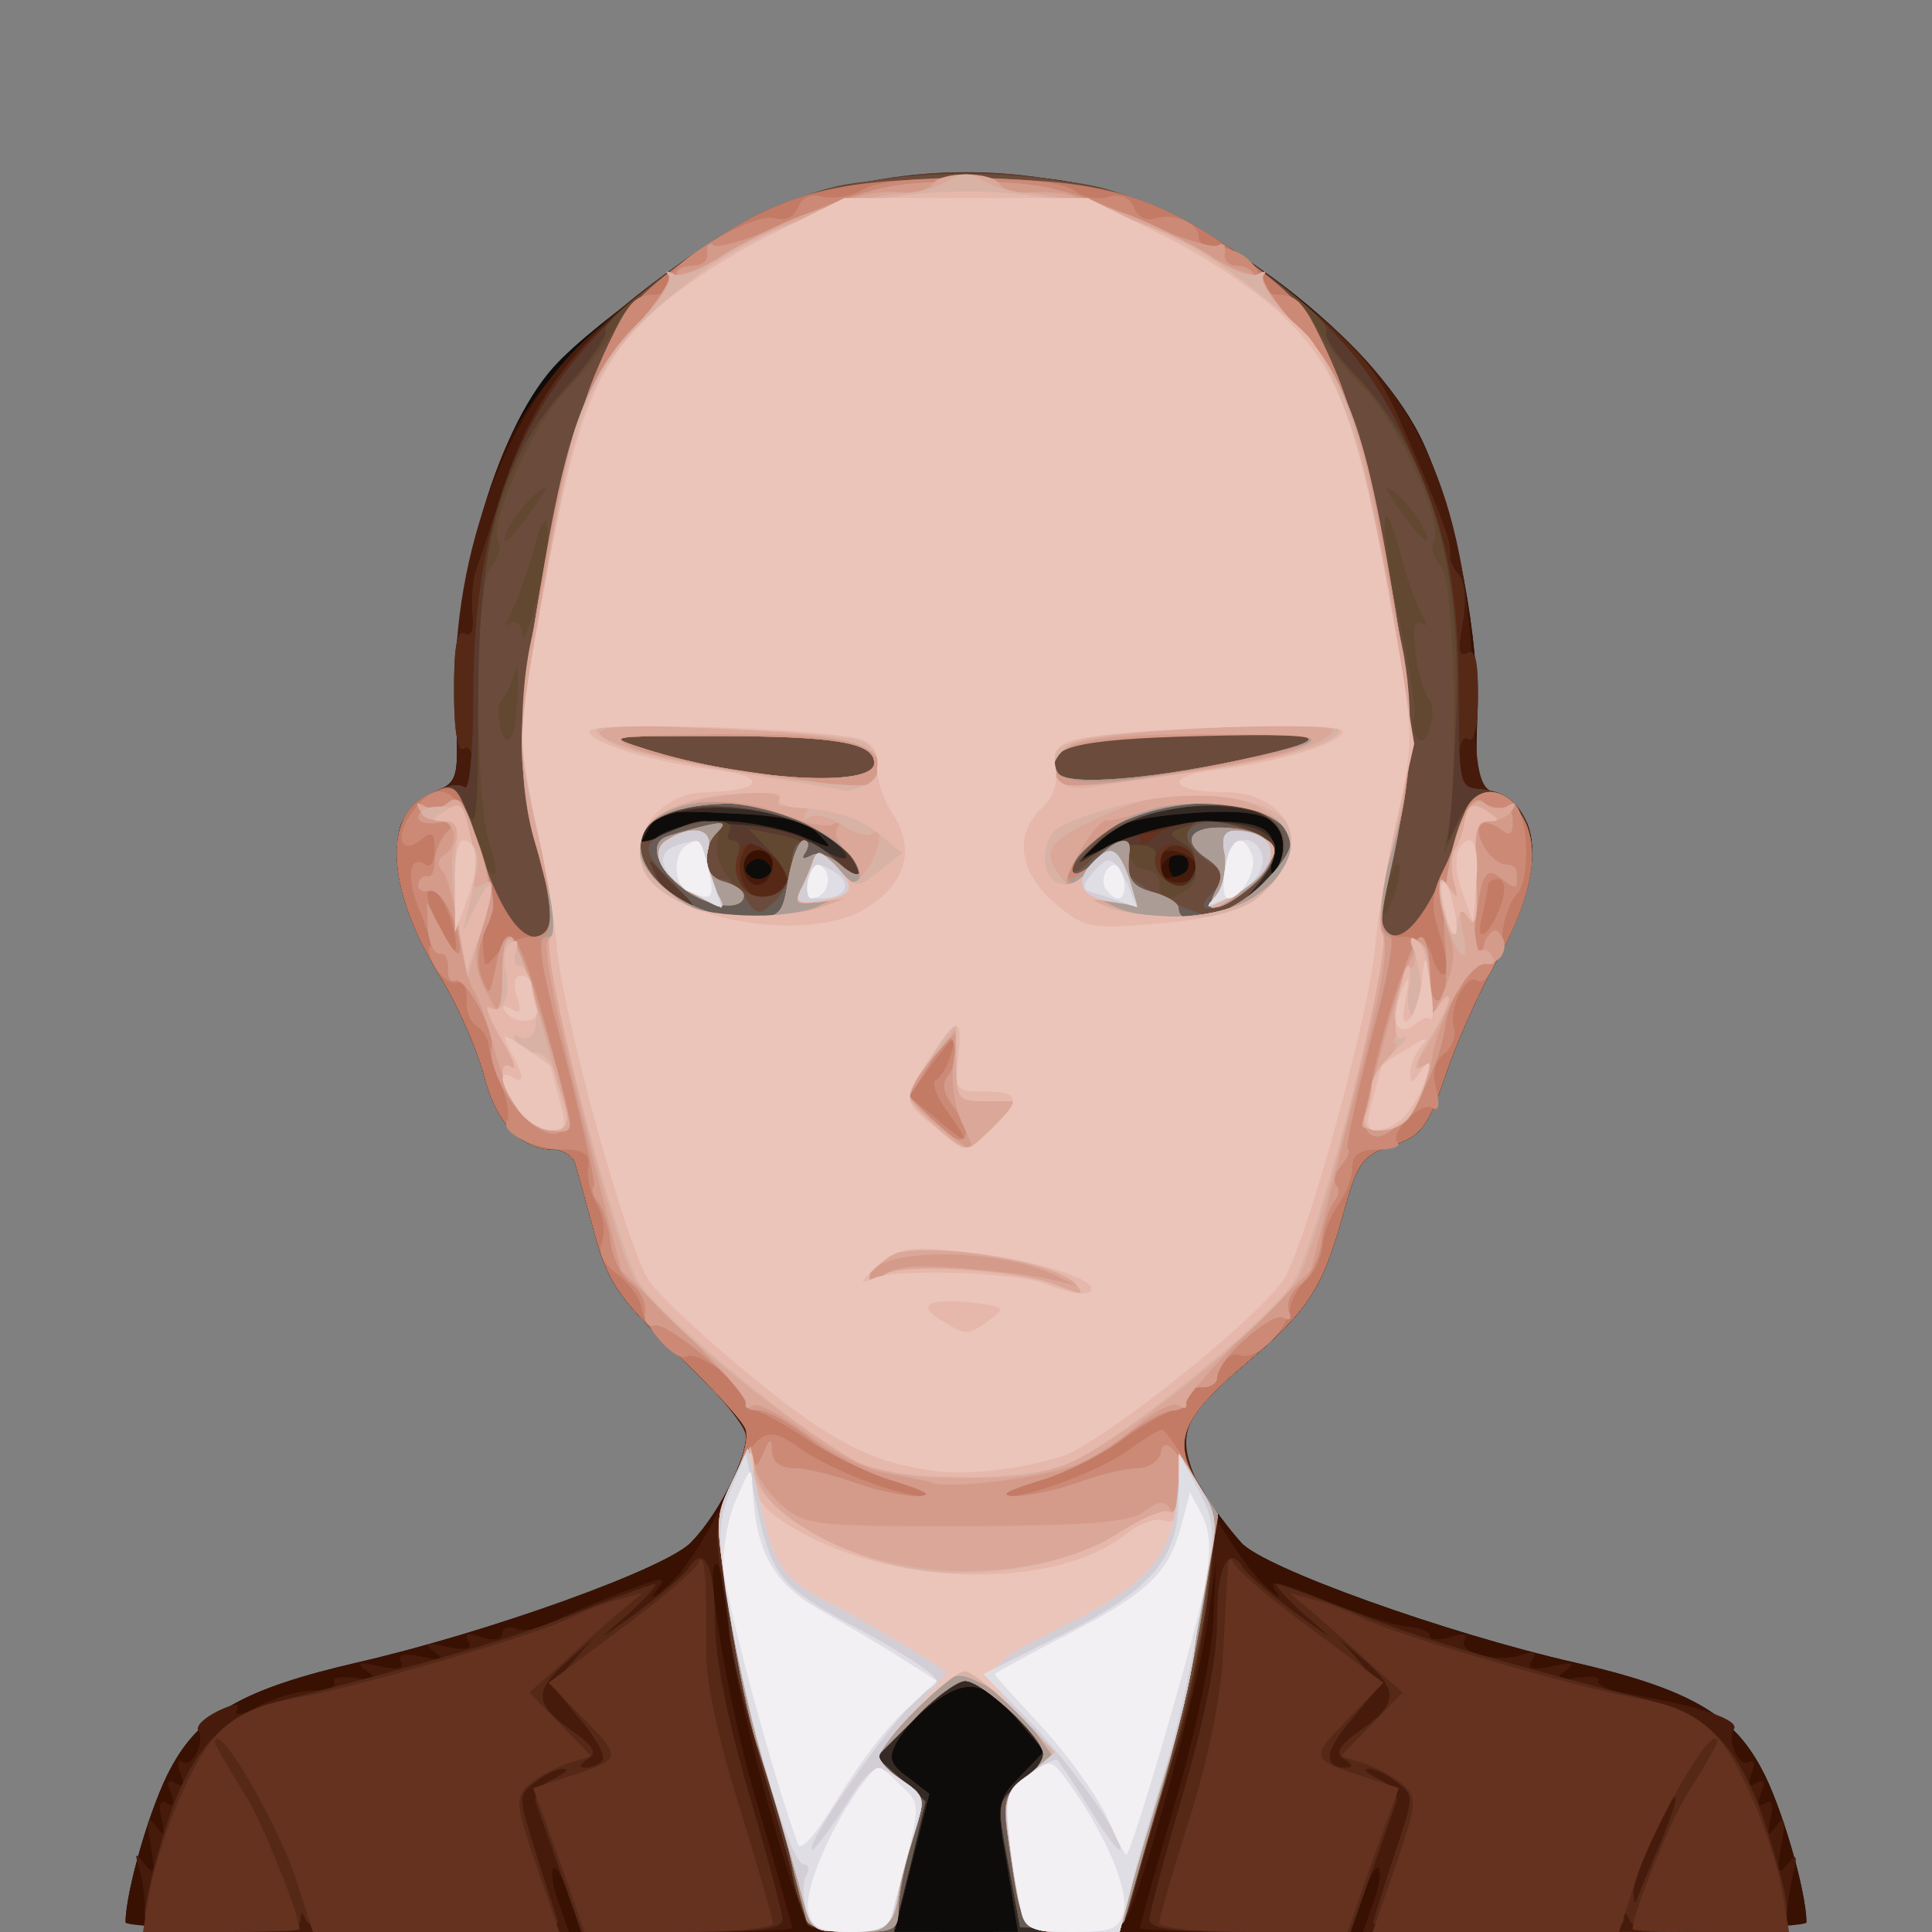 <!DOCTYPE svg PUBLIC "-//W3C//DTD SVG 20010904//EN" "http://www.w3.org/TR/2001/REC-SVG-20010904/DTD/svg10.dtd">
<svg version="1.0" xmlns="http://www.w3.org/2000/svg" width="200px" height="200px" viewBox="0 0 2000 2000" preserveAspectRatio="xMidYMid meet">
<rect x="0" y="0" width="2000" height="2000" fill="#808080" stroke="none"/>
<g id="layer101" fill="#0d0c0b" stroke="none">
 <path d="M130 1990 c0 -32 26 -122 47 -160 30 -56 76 -82 193 -109 135 -31 322 -98 346 -125 31 -32 62 -98 56 -116 -2 -8 -35 -44 -73 -80 -59 -57 -70 -73 -84 -125 -9 -33 -18 -66 -20 -72 -3 -7 -13 -13 -22 -13 -34 0 -60 -29 -72 -77 -7 -26 -27 -73 -46 -103 -56 -92 -59 -168 -8 -189 27 -11 28 -13 25 -82 -6 -125 40 -291 101 -359 42 -47 186 -148 244 -171 87 -33 239 -38 331 -10 129 39 281 161 326 261 34 75 58 202 55 289 -2 57 0 65 19 72 51 19 51 86 -1 178 -17 30 -40 82 -51 115 -18 53 -25 62 -55 72 -31 10 -36 17 -51 72 -21 76 -36 99 -101 154 -67 57 -76 79 -47 127 12 20 32 46 43 58 23 26 213 94 345 124 117 27 163 53 193 109 21 38 47 128 47 160 0 6 -327 10 -870 10 -543 0 -870 -4 -870 -10z"/>
 </g>
<g id="layer102" fill="#391103" stroke="none">
 <path d="M130 1990 c0 -32 26 -122 47 -160 30 -56 76 -82 193 -109 135 -31 322 -98 346 -125 31 -32 62 -98 56 -116 -2 -8 -35 -44 -73 -80 -59 -57 -70 -73 -84 -125 -9 -33 -18 -66 -20 -72 -3 -7 -13 -13 -22 -13 -34 0 -60 -29 -72 -77 -7 -26 -27 -73 -46 -103 -56 -92 -59 -168 -8 -189 27 -11 28 -13 25 -82 -5 -89 21 -215 58 -289 48 -94 199 -213 317 -250 88 -27 218 -27 306 0 125 39 277 162 321 260 34 75 58 202 55 289 -2 57 0 65 19 72 51 19 51 86 -1 178 -17 30 -40 82 -51 115 -18 53 -25 62 -55 72 -31 10 -36 17 -51 72 -21 76 -36 99 -101 154 -67 57 -76 79 -47 127 12 20 32 46 43 58 23 26 213 94 345 124 117 27 163 53 193 109 21 38 47 128 47 160 0 6 -157 10 -408 10 l-408 0 -11 -67 c-12 -66 -11 -69 13 -94 l25 -26 -22 -26 c-35 -45 -55 -51 -89 -27 -17 12 -35 31 -41 42 -10 18 -8 24 11 38 l22 17 -18 71 -18 72 -398 0 c-245 0 -398 -4 -398 -10z m668 -1091 c-2 -6 -8 -10 -13 -10 -5 0 -11 4 -13 10 -2 6 4 11 13 11 9 0 15 -5 13 -11z m432 -4 c0 -8 -4 -15 -10 -15 -5 0 -10 7 -10 15 0 8 5 15 10 15 6 0 10 -7 10 -15z m100 -20 c0 -31 -30 -40 -112 -32 -44 4 -67 11 -82 27 l-21 21 45 -20 c47 -21 125 -27 149 -12 8 5 12 18 8 30 -3 12 -1 19 4 15 5 -3 9 -16 9 -29z m-582 -25 c23 0 59 7 80 15 35 15 36 15 19 -2 -13 -13 -37 -19 -91 -21 -68 -4 -75 -2 -86 18 -12 22 -12 22 11 6 13 -9 43 -16 67 -16z"/>
 </g>
<g id="layer103" fill="#471b0b" stroke="none">
 <path d="M150 1976 c0 -13 -3 -33 -6 -43 -5 -15 -4 -16 6 -3 9 12 11 8 6 -20 -5 -27 -3 -31 5 -20 9 12 10 11 6 -8 -3 -14 -1 -20 6 -15 7 4 8 0 4 -11 -5 -11 -3 -15 5 -10 8 5 9 2 5 -10 -4 -9 -3 -15 2 -12 10 7 24 -22 16 -33 -2 -5 7 -13 21 -20 17 -8 23 -8 19 0 -4 6 7 4 23 -5 17 -9 43 -16 57 -16 14 0 24 -4 21 -9 -3 -4 7 -6 22 -4 22 4 24 2 12 -7 -12 -9 -9 -10 13 -5 19 4 26 2 22 -5 -4 -7 3 -9 22 -5 22 5 25 4 13 -5 -12 -9 -9 -10 13 -5 20 4 27 2 22 -6 -5 -8 -1 -9 14 -4 12 4 21 2 21 -4 0 -6 6 -8 14 -5 8 3 23 1 34 -5 10 -5 43 -20 72 -31 49 -19 52 -19 39 -3 -7 10 -1 7 13 -6 30 -26 82 -126 80 -155 0 -10 -32 -48 -71 -85 -61 -58 -72 -73 -86 -126 -9 -33 -18 -66 -20 -72 -3 -7 -13 -13 -22 -13 -34 0 -60 -29 -72 -77 -7 -26 -27 -73 -46 -103 -56 -92 -59 -168 -7 -189 27 -11 27 -13 24 -84 -8 -153 49 -311 141 -392 137 -121 240 -165 387 -165 145 0 231 35 367 148 107 89 152 198 158 382 3 93 6 105 24 112 50 18 49 86 -2 177 -17 30 -40 82 -51 115 -18 53 -25 62 -55 72 -31 10 -36 17 -51 72 -21 76 -36 99 -101 154 -71 60 -75 75 -38 146 17 31 42 68 57 82 14 14 20 17 13 8 -10 -14 0 -12 51 9 34 14 73 26 86 27 12 1 22 5 22 9 0 5 10 5 21 2 13 -5 19 -3 15 3 -8 13 37 24 60 15 12 -4 15 -3 10 6 -6 9 0 10 21 6 22 -5 25 -4 13 5 -12 9 -10 11 12 7 15 -2 25 -1 23 3 -3 4 12 11 33 14 70 12 113 26 107 36 -8 12 6 41 16 34 5 -3 6 3 2 12 -4 12 -3 15 5 10 8 -5 10 -1 5 10 -4 11 -3 15 4 11 7 -5 9 1 6 15 -4 19 -3 20 6 8 8 -11 10 -7 5 20 -5 28 -3 32 6 20 10 -12 11 -10 6 10 -3 14 -6 33 -6 43 0 16 -17 17 -219 17 l-220 0 11 -31 c6 -16 8 -32 5 -35 -3 -3 -10 11 -17 30 l-12 36 -109 0 c-60 0 -109 -2 -109 -4 0 -2 16 -60 36 -128 20 -67 38 -152 40 -188 l3 -65 -9 64 c-8 59 -58 244 -80 299 -8 19 -17 22 -63 22 l-53 0 -11 -67 c-12 -66 -11 -69 13 -94 l25 -26 -22 -26 c-35 -45 -55 -51 -89 -27 -17 12 -35 31 -41 42 -10 18 -8 24 11 38 l22 17 -18 71 -18 72 -43 0 c-36 0 -45 -4 -53 -22 -25 -62 -71 -241 -76 -293 -3 -33 -8 -62 -11 -65 -16 -15 9 141 41 248 20 68 36 126 36 128 0 2 -49 4 -109 4 l-109 0 -12 -36 c-7 -19 -14 -33 -17 -30 -3 3 -1 19 5 35 l11 31 -220 0 -219 0 0 -24z m650 -1081 c0 -8 -7 -15 -15 -15 -8 0 -15 7 -15 15 0 8 7 15 15 15 8 0 15 -7 15 -15z m431 0 c-1 -15 -24 -12 -29 3 -3 9 2 13 12 10 10 -1 17 -7 17 -13z m99 -20 c0 -31 -30 -40 -112 -32 -44 4 -67 11 -82 27 l-21 21 45 -20 c47 -21 125 -27 149 -12 8 5 12 18 8 30 -3 12 -1 19 4 15 5 -3 9 -16 9 -29z m-582 -25 c23 0 59 7 80 15 35 15 36 15 19 -2 -13 -13 -37 -19 -91 -21 -68 -4 -75 -2 -86 18 -12 22 -12 22 11 6 13 -9 43 -16 67 -16z"/>
 </g>
<g id="layer104" fill="#352b26" stroke="none">
 <path d="M150 1981 c0 -10 9 -49 21 -87 24 -78 58 -118 115 -132 167 -43 249 -67 312 -93 41 -16 76 -29 80 -29 3 0 -9 14 -28 31 -35 30 -34 30 10 -2 25 -19 49 -39 53 -46 16 -25 27 -1 27 56 0 37 13 101 35 177 19 65 35 124 35 131 0 10 -27 13 -104 13 l-104 0 -20 -57 c-11 -32 -23 -65 -26 -74 -5 -10 1 -19 16 -27 13 -6 18 -11 12 -11 -5 -1 -19 5 -29 13 -19 14 -19 15 -1 72 10 33 21 65 23 72 4 9 -25 12 -125 12 -95 0 -132 -3 -135 -12 -4 -10 -6 -10 -6 0 -1 8 -24 12 -81 12 -72 0 -80 -2 -80 -19z m474 -159 c3 -5 -8 -24 -24 -43 l-28 -34 21 -25 22 -25 -27 24 c-36 31 -35 45 3 72 23 16 28 24 17 30 -9 6 -9 9 -1 9 6 0 14 -4 17 -8z"/>
 <path d="M836 1992 c-3 -5 -9 -26 -15 -48 -5 -21 -17 -64 -26 -94 -22 -77 -36 -131 -40 -160 -1 -14 -6 -46 -10 -71 -5 -36 -2 -55 13 -85 10 -21 17 -46 14 -54 -2 -8 -35 -44 -73 -80 -59 -57 -70 -73 -84 -125 -9 -33 -18 -66 -20 -72 -3 -7 -13 -13 -22 -13 -34 0 -60 -29 -72 -77 -7 -26 -27 -73 -46 -103 -35 -59 -51 -115 -41 -153 6 -24 50 -52 67 -42 5 4 9 -6 9 -20 0 -15 -4 -24 -10 -20 -6 4 -10 -18 -10 -60 0 -45 3 -64 11 -59 7 4 10 -4 8 -22 -1 -16 1 -36 4 -44 3 -8 15 -44 26 -79 31 -96 73 -154 161 -220 107 -80 169 -103 297 -109 159 -7 248 26 388 145 47 40 66 65 87 115 42 95 51 122 49 132 -1 4 3 14 9 21 7 8 8 28 4 51 -5 26 -4 35 5 30 8 -5 11 8 11 44 0 32 -4 49 -10 45 -6 -4 -10 6 -10 22 0 23 5 29 23 30 63 5 70 84 14 182 -17 30 -40 82 -51 115 -18 53 -25 62 -55 72 -31 10 -36 17 -51 72 -21 76 -36 99 -101 154 -67 56 -76 80 -48 124 20 32 20 39 9 121 -6 47 -19 111 -29 142 -10 31 -24 76 -31 101 -7 25 -16 56 -20 70 -6 22 -13 25 -61 28 l-55 3 -11 -68 c-12 -66 -11 -69 13 -94 l25 -26 -22 -26 c-35 -45 -55 -51 -89 -27 -17 12 -35 31 -41 42 -10 18 -8 24 11 38 l22 17 -18 71 -18 72 -43 0 c-23 0 -44 -4 -47 -8z m-36 -1098 c0 -8 -7 -14 -15 -14 -15 0 -21 21 -9 33 10 9 24 -2 24 -19z m440 5 c0 -12 -29 -24 -37 -16 -3 4 -3 13 0 21 6 16 37 11 37 -5z m90 -24 c0 -31 -30 -40 -112 -32 -44 4 -67 11 -82 27 l-21 21 45 -20 c47 -21 125 -27 149 -12 8 5 12 18 8 30 -3 12 -1 19 4 15 5 -3 9 -16 9 -29z m-582 -25 c23 0 59 7 80 15 35 15 36 15 19 -2 -13 -13 -37 -19 -91 -21 -68 -4 -75 -2 -86 18 -12 22 -12 22 11 6 13 -9 43 -16 67 -16z"/>
 <path d="M1190 1987 c0 -7 16 -66 35 -131 22 -76 35 -140 35 -177 0 -57 11 -81 27 -56 4 7 28 27 53 46 44 32 45 32 10 2 -19 -17 -31 -31 -28 -31 4 0 39 13 80 29 63 26 145 50 312 93 57 14 91 54 115 132 33 108 34 106 -58 106 -54 0 -81 -4 -84 -12 -4 -10 -6 -10 -6 0 -1 9 -34 12 -132 12 -99 0 -130 -3 -127 -12 2 -7 12 -39 23 -72 19 -57 19 -58 0 -72 -10 -8 -24 -14 -29 -13 -6 0 -1 5 12 11 15 8 21 17 16 27 -3 9 -15 42 -26 74 l-20 57 -104 0 c-77 0 -104 -3 -104 -13z m531 -84 c10 -24 16 -43 13 -43 -8 0 -44 83 -43 100 1 13 1 13 6 0 3 -8 14 -34 24 -57z m-329 -82 c-11 -6 -6 -14 17 -30 38 -27 39 -41 4 -72 l-28 -24 22 25 21 25 -28 34 c-29 33 -31 51 -7 51 8 0 8 -3 -1 -9z"/>
 </g>
<g id="layer105" fill="#562917" stroke="none">
 <path d="M150 1981 c0 -10 9 -49 21 -87 24 -78 58 -118 115 -132 167 -43 249 -67 312 -93 41 -16 76 -29 80 -29 3 0 -9 14 -28 31 -35 30 -34 30 10 -2 25 -19 49 -39 53 -46 16 -25 27 -1 27 56 0 37 13 101 35 177 19 65 35 124 35 131 0 10 -27 13 -104 13 l-104 0 -20 -57 c-11 -32 -23 -65 -26 -74 -5 -10 1 -19 16 -27 13 -6 18 -11 12 -11 -5 -1 -19 5 -29 13 -19 14 -19 15 -1 72 10 33 21 65 23 72 4 9 -25 12 -125 12 -95 0 -132 -3 -135 -12 -4 -10 -6 -10 -6 0 -1 8 -24 12 -81 12 -72 0 -80 -2 -80 -19z m474 -159 c3 -5 -8 -24 -24 -43 l-28 -34 21 -25 22 -25 -27 24 c-36 31 -35 45 3 72 23 16 28 24 17 30 -9 6 -9 9 -1 9 6 0 14 -4 17 -8z"/>
 <path d="M836 1992 c-3 -5 -9 -26 -15 -48 -5 -21 -17 -64 -26 -94 -22 -77 -36 -131 -40 -160 -1 -14 -6 -46 -10 -71 -5 -36 -2 -55 13 -85 10 -21 17 -46 14 -54 -2 -8 -35 -44 -73 -80 -59 -57 -70 -73 -84 -125 -9 -33 -18 -66 -20 -72 -3 -7 -13 -13 -22 -13 -34 0 -60 -29 -72 -77 -7 -26 -27 -73 -46 -103 -35 -59 -51 -115 -41 -153 6 -24 50 -52 67 -42 5 4 9 -6 9 -20 0 -15 -4 -24 -10 -20 -6 4 -10 -18 -10 -60 0 -45 3 -64 11 -59 7 4 10 -4 8 -22 -1 -16 1 -36 4 -44 3 -8 15 -44 26 -79 31 -96 73 -154 161 -220 107 -80 169 -103 297 -109 159 -7 248 26 388 145 47 40 66 65 87 115 42 95 51 122 49 132 -1 4 3 14 9 21 7 8 8 28 4 51 -5 26 -4 35 5 30 8 -5 11 8 11 44 0 32 -4 49 -10 45 -6 -4 -10 6 -10 22 0 23 5 29 23 30 63 5 70 84 14 182 -17 30 -40 82 -51 115 -18 53 -25 62 -55 72 -31 10 -36 17 -51 72 -21 76 -36 99 -101 154 -67 56 -76 80 -48 124 20 32 20 39 9 121 -6 47 -19 111 -29 142 -10 31 -24 76 -31 101 -29 104 -21 95 -80 95 l-54 0 -12 -65 c-12 -64 -12 -65 12 -83 13 -10 24 -24 24 -31 0 -17 -63 -76 -81 -76 -8 0 -32 18 -53 39 l-39 40 26 23 25 23 -16 67 -17 68 -42 0 c-23 0 -44 -4 -47 -8z m492 -1121 c-2 -20 -10 -27 -38 -33 -58 -11 -120 2 -154 34 l-31 29 35 -20 c44 -25 100 -35 145 -27 40 8 45 27 18 60 l-18 21 23 -19 c15 -13 22 -29 20 -45z m-528 23 c0 -8 -7 -14 -15 -14 -15 0 -21 21 -9 33 10 9 24 -2 24 -19z m440 5 c0 -12 -29 -24 -37 -16 -3 4 -3 13 0 21 6 16 37 11 37 -5z m-378 -29 c-44 -36 -153 -46 -189 -17 -24 18 -13 25 17 10 36 -17 122 -11 155 12 30 21 44 17 17 -5z"/>
 <path d="M1190 1987 c0 -7 16 -66 35 -131 22 -76 35 -140 35 -177 0 -57 11 -81 27 -56 4 7 28 27 53 46 44 32 45 32 10 2 -19 -17 -31 -31 -28 -31 4 0 39 13 80 29 63 26 145 50 312 93 57 14 91 54 115 132 33 108 34 106 -58 106 -54 0 -81 -4 -84 -12 -4 -10 -6 -10 -6 0 -1 9 -34 12 -132 12 -99 0 -130 -3 -127 -12 2 -7 12 -39 23 -72 19 -57 19 -58 0 -72 -10 -8 -24 -14 -29 -13 -6 0 -1 5 12 11 15 8 21 17 16 27 -3 9 -15 42 -26 74 l-20 57 -104 0 c-77 0 -104 -3 -104 -13z m531 -84 c10 -24 16 -43 13 -43 -8 0 -44 83 -43 100 1 13 1 13 6 0 3 -8 14 -34 24 -57z m-329 -82 c-11 -6 -6 -14 17 -30 38 -27 39 -41 4 -72 l-28 -24 22 25 21 25 -28 34 c-29 33 -31 51 -7 51 8 0 8 -3 -1 -9z"/>
 </g>
<g id="layer106" fill="#653220" stroke="none">
 <path d="M155 1958 c4 -24 19 -71 35 -105 30 -66 54 -85 125 -97 56 -10 245 -65 275 -81 14 -7 36 -16 50 -19 l25 -7 -25 21 c-14 12 -40 35 -58 52 l-34 30 32 33 32 33 -23 7 c-13 4 -31 14 -41 22 -15 14 -15 19 7 84 l24 69 -128 0 -127 0 -17 -53 c-16 -50 -70 -147 -82 -147 -6 0 -5 3 30 60 17 28 55 122 55 137 0 2 -36 3 -81 3 l-81 0 7 -42z"/>
 <path d="M579 1925 l-27 -74 37 -12 c55 -18 55 -19 16 -59 l-37 -38 75 -56 c41 -30 77 -61 80 -68 6 -15 9 18 8 87 -1 32 11 91 34 164 19 62 35 117 35 122 0 5 -44 9 -97 9 l-98 0 -26 -75z"/>
 <path d="M836 1992 c-3 -5 -9 -26 -15 -48 -5 -21 -17 -64 -26 -94 -28 -97 -35 -124 -40 -170 -3 -25 -7 -59 -10 -77 -4 -21 1 -46 13 -70 11 -21 17 -45 14 -53 -2 -8 -35 -44 -73 -80 -59 -57 -70 -73 -84 -125 -9 -33 -18 -66 -20 -72 -3 -7 -13 -13 -22 -13 -34 0 -60 -29 -72 -77 -7 -26 -27 -73 -46 -103 -35 -59 -51 -115 -41 -153 6 -24 50 -52 67 -42 5 4 9 -36 9 -95 0 -215 68 -350 232 -460 163 -109 393 -109 556 0 88 59 139 114 176 194 43 90 56 153 56 269 0 89 1 93 23 94 63 5 70 84 14 182 -17 30 -40 82 -51 115 -18 53 -25 62 -55 72 -31 10 -36 17 -51 72 -21 76 -36 99 -101 154 -66 55 -76 80 -49 123 18 29 19 39 10 116 -6 46 -24 127 -39 179 -16 52 -33 111 -38 130 -9 35 -9 35 -63 35 l-54 0 -12 -65 c-12 -64 -12 -65 12 -83 13 -10 24 -24 24 -31 0 -17 -63 -76 -81 -76 -8 0 -32 18 -53 39 l-39 40 26 23 25 23 -16 67 -17 68 -42 0 c-23 0 -44 -4 -47 -8z m-20 -1073 c3 -6 -3 -21 -15 -33 -17 -17 -23 -18 -30 -7 -13 20 -1 51 20 51 10 0 21 -5 25 -11z m512 -48 c-2 -20 -10 -27 -38 -33 -58 -12 -120 2 -154 34 -28 26 -28 28 -5 13 15 -8 37 -18 50 -21 13 -3 34 -8 46 -11 13 -3 39 -2 58 1 40 8 45 27 18 60 l-18 21 23 -19 c15 -13 22 -29 20 -45z m-91 33 c7 -18 -17 -38 -31 -24 -11 11 -1 40 14 40 6 0 13 -7 17 -16z m-375 -34 c-44 -36 -153 -46 -189 -17 -24 18 -13 25 17 10 36 -17 122 -11 155 12 30 21 44 17 17 -5z"/>
 <path d="M1200 1991 c0 -5 14 -53 31 -107 19 -60 33 -127 35 -169 2 -38 4 -79 5 -90 0 -11 3 -14 6 -7 3 7 39 38 80 68 l75 56 -37 38 c-39 40 -39 41 16 59 l37 12 -27 74 -26 75 -97 0 c-54 0 -98 -4 -98 -9z"/>
 <path d="M1445 1931 c22 -65 22 -70 7 -84 -10 -8 -28 -18 -41 -22 l-23 -7 32 -33 32 -33 -34 -30 c-18 -17 -44 -40 -58 -52 l-25 -21 25 7 c14 3 36 12 50 19 30 16 219 71 275 81 71 12 95 31 125 97 16 34 31 81 35 105 l7 42 -81 0 c-45 0 -81 -1 -81 -3 0 -15 38 -109 55 -137 35 -57 36 -60 30 -60 -12 0 -66 97 -82 147 l-17 53 -127 0 -128 0 24 -69z"/>
 </g>
<g id="layer107" fill="#583b2e" stroke="none">
 <path d="M836 1992 c-3 -5 -9 -26 -15 -48 -5 -21 -17 -64 -26 -94 -28 -97 -35 -124 -40 -170 -3 -25 -7 -59 -10 -77 -4 -21 1 -46 13 -70 11 -21 17 -45 14 -53 -2 -8 -35 -44 -73 -80 -59 -57 -70 -73 -84 -125 -9 -33 -18 -66 -20 -72 -3 -7 -13 -13 -22 -13 -34 0 -60 -29 -72 -77 -7 -26 -27 -73 -46 -103 -35 -59 -51 -115 -41 -153 6 -24 50 -52 67 -42 5 4 9 -36 9 -95 0 -215 68 -350 232 -460 163 -109 393 -109 556 0 88 59 139 114 176 194 43 90 56 153 56 269 0 89 1 93 23 94 63 5 70 84 14 182 -17 30 -40 82 -51 115 -18 53 -25 62 -55 72 -31 10 -36 17 -51 72 -21 76 -36 99 -101 154 -66 55 -76 80 -49 123 18 29 19 39 10 116 -6 46 -24 127 -39 179 -16 52 -33 111 -38 130 -9 35 -9 35 -63 35 l-54 0 -12 -65 c-12 -64 -12 -65 12 -83 13 -10 24 -24 24 -31 0 -17 -63 -76 -81 -76 -8 0 -32 18 -53 39 l-39 40 26 23 25 23 -16 67 -17 68 -42 0 c-23 0 -44 -4 -47 -8z m-20 -1073 c3 -6 -3 -20 -14 -31 -11 -11 -25 -17 -31 -14 -12 8 -15 39 -4 49 10 11 41 8 49 -4z m512 -48 c-2 -20 -10 -27 -38 -33 -58 -11 -120 2 -154 34 l-31 29 38 -22 c23 -13 37 -17 37 -9 0 7 6 5 16 -4 26 -27 124 -17 124 12 0 8 -8 25 -17 36 l-18 21 23 -19 c15 -13 22 -29 20 -45z m-90 27 c4 -20 -29 -33 -39 -16 -9 15 9 40 25 35 6 -2 12 -11 14 -19z m-376 -28 c-44 -36 -153 -46 -189 -17 -24 18 -13 25 17 10 36 -17 122 -11 155 12 30 21 44 17 17 -5z"/>
 </g>
<g id="layer108" fill="#634831" stroke="none">
 <path d="M830 1974 c-6 -14 -10 -32 -10 -40 0 -9 -11 -49 -25 -90 -14 -41 -32 -120 -40 -175 -14 -94 -14 -102 4 -137 10 -20 16 -44 13 -52 -2 -8 -35 -44 -73 -80 -59 -57 -70 -73 -84 -125 -9 -33 -18 -66 -20 -72 -3 -7 -13 -13 -22 -13 -34 0 -60 -29 -72 -77 -7 -26 -27 -73 -46 -103 -55 -91 -59 -166 -10 -188 24 -11 27 -10 38 17 10 24 12 7 12 -108 0 -172 23 -254 92 -331 25 -27 42 -53 40 -57 -8 -13 119 -104 185 -132 57 -23 75 -26 188 -26 113 0 131 3 188 26 68 29 193 119 185 132 -3 5 10 25 30 45 77 81 112 200 104 362 -2 58 -6 112 -9 120 -2 8 2 0 10 -17 18 -40 45 -43 67 -9 21 32 12 85 -28 155 -17 30 -40 82 -51 115 -18 53 -25 62 -55 72 -31 10 -36 17 -51 72 -21 76 -36 99 -101 154 -66 55 -76 80 -49 123 18 29 19 39 10 116 -6 46 -24 127 -39 179 -16 52 -33 111 -38 130 -9 35 -9 35 -63 35 l-54 0 -12 -65 c-12 -64 -12 -65 12 -83 13 -10 24 -24 24 -31 0 -17 -63 -76 -81 -76 -8 0 -32 18 -53 39 l-39 40 26 23 25 23 -16 67 -17 68 -43 0 c-36 0 -44 -4 -52 -26z m-120 -1046 c-8 -7 -20 -20 -28 -28 -11 -13 -12 -12 -3 7 9 18 23 29 41 32 2 1 -2 -5 -10 -11z m105 -9 c4 -6 -4 -22 -16 -36 l-24 -25 35 7 c19 4 46 17 59 29 16 14 22 16 19 6 -17 -55 -164 -88 -215 -47 -24 18 -13 26 15 11 31 -16 76 -19 67 -4 -3 6 -2 10 4 10 6 0 8 7 5 15 -14 34 33 65 51 34z m513 -48 c-6 -52 -137 -51 -192 2 -17 16 -23 24 -13 17 25 -18 79 -21 73 -4 -6 16 19 38 34 29 15 -10 12 -33 -7 -43 -14 -9 -14 -10 6 -17 29 -9 81 3 88 21 3 8 -3 25 -13 37 l-19 22 23 -19 c15 -13 22 -29 20 -45z"/>
 </g>
<g id="layer109" fill="#6b4c3c" stroke="none">
 <path d="M830 1974 c-6 -14 -10 -32 -10 -40 0 -9 -11 -49 -25 -90 -14 -41 -32 -120 -40 -175 -14 -94 -14 -102 4 -137 10 -20 16 -44 13 -52 -2 -8 -35 -44 -73 -80 -59 -57 -70 -73 -84 -125 -9 -33 -18 -66 -20 -72 -3 -7 -13 -13 -22 -13 -34 0 -60 -29 -72 -77 -7 -26 -27 -73 -46 -103 -55 -91 -59 -166 -10 -188 24 -11 27 -10 41 23 7 19 14 39 14 44 0 5 4 12 10 16 5 3 4 -9 -2 -27 -17 -48 -17 -270 0 -291 8 -9 11 -20 8 -26 -11 -18 35 -121 72 -159 20 -20 43 -50 51 -67 22 -41 129 -110 207 -135 89 -27 219 -27 308 0 78 25 185 94 207 135 8 17 31 47 51 67 37 38 83 141 72 159 -3 6 0 17 8 26 14 17 18 219 6 278 -6 26 -5 24 9 -7 18 -45 45 -50 68 -14 21 32 12 85 -28 155 -17 30 -40 82 -51 115 -18 53 -25 62 -55 72 -31 10 -36 17 -51 72 -21 76 -36 99 -101 154 -66 55 -76 80 -49 123 18 29 19 39 9 116 -5 46 -25 134 -44 194 -19 61 -35 119 -37 130 -3 17 -11 20 -58 20 l-54 0 -12 -65 c-12 -64 -12 -65 12 -83 13 -10 24 -24 24 -31 0 -17 -63 -76 -81 -76 -8 0 -32 18 -53 39 l-39 40 26 23 25 23 -16 67 -17 68 -43 0 c-36 0 -44 -4 -52 -26z m619 -1074 c0 -9 -4 -8 -9 5 -5 11 -9 27 -9 35 0 9 4 8 9 -5 5 -11 9 -27 9 -35z m-739 28 c-8 -7 -20 -20 -28 -28 -11 -13 -12 -12 -3 7 9 18 23 29 41 32 2 1 -2 -5 -10 -11z m108 -30 c4 -34 18 -35 50 -5 16 14 23 17 20 7 -17 -55 -164 -88 -215 -47 -24 18 -13 26 15 11 40 -21 61 -18 55 6 -7 27 24 62 51 58 15 -2 22 -12 24 -30z m411 23 c9 -6 11 -18 6 -40 -6 -27 -4 -31 14 -31 30 0 71 18 71 31 0 7 -8 22 -17 33 l-18 21 23 -19 c33 -28 26 -67 -13 -78 -52 -14 -125 2 -159 34 -24 23 -25 26 -6 14 31 -20 40 -20 40 -1 0 8 7 15 15 15 8 0 15 7 15 15 0 17 9 19 29 6z m-693 -204 c1 -23 0 -33 -3 -22 -3 11 -8 24 -13 28 -9 10 -1 51 8 42 4 -3 7 -25 8 -48z m944 8 c-14 -19 -22 -88 -10 -80 8 5 9 2 1 -11 -6 -11 -16 -39 -22 -64 -21 -78 -21 -18 0 75 11 49 17 93 15 97 -3 4 -2 13 2 20 5 8 10 6 14 -8 4 -10 4 -23 0 -29z m-913 -180 c-2 -13 -8 -3 -15 25 -7 25 -17 53 -23 64 -7 13 -7 16 0 11 6 -3 11 2 12 12 1 10 7 -7 15 -37 8 -30 13 -64 11 -75z m-16 -17 c17 -24 18 -29 6 -19 -18 14 -42 51 -33 51 3 0 15 -15 27 -32z m920 14 c-5 -10 -18 -25 -28 -33 -12 -10 -11 -5 6 19 24 35 38 43 22 14z"/>
 </g>
<g id="layer110" fill="#685c56" stroke="none">
 <path d="M835 1988 c-2 -7 -11 -40 -19 -74 -9 -33 -23 -80 -31 -104 -9 -25 -22 -88 -30 -142 -14 -93 -14 -101 4 -136 10 -20 16 -44 13 -52 -2 -8 -35 -44 -73 -80 -59 -57 -70 -73 -84 -125 -9 -33 -18 -66 -20 -72 -3 -7 -13 -13 -22 -13 -34 0 -60 -29 -72 -77 -7 -26 -27 -73 -46 -103 -55 -90 -59 -166 -11 -188 29 -13 29 -12 51 54 21 62 41 94 60 94 19 0 19 -31 0 -94 -8 -27 -15 -75 -15 -106 0 -85 44 -307 77 -385 24 -57 37 -74 86 -111 97 -72 152 -89 297 -89 145 0 200 17 297 89 49 37 62 54 86 111 32 76 77 299 77 379 0 28 -7 76 -15 106 -20 75 -20 102 2 98 19 -4 46 -50 63 -110 13 -45 41 -51 65 -14 21 32 12 85 -28 155 -17 30 -40 82 -51 115 -18 53 -25 62 -55 72 -31 10 -36 17 -51 72 -21 76 -36 99 -101 154 -66 56 -76 80 -49 123 20 33 20 36 5 130 -8 54 -29 145 -47 204 -17 58 -32 112 -34 119 -3 9 -19 12 -56 10 l-52 -3 -12 -65 c-12 -64 -12 -65 12 -83 13 -10 24 -24 24 -31 0 -17 -63 -76 -81 -76 -8 0 -32 18 -53 39 l-39 40 26 23 25 23 -16 67 -17 68 -43 0 c-25 0 -44 -5 -47 -12z m-15 -1095 c0 -29 17 -29 48 0 15 13 23 16 20 8 -18 -58 -181 -91 -219 -45 -16 19 2 58 33 75 21 11 20 9 -4 -16 -35 -34 -35 -43 -2 -55 37 -14 61 -13 46 2 -17 17 -15 48 3 48 8 0 20 9 27 20 11 18 14 18 30 3 10 -9 18 -27 18 -40z m480 31 c41 -35 39 -74 -5 -86 -47 -12 -123 2 -156 29 -16 14 -29 29 -29 34 0 5 9 0 20 -11 23 -23 45 -27 37 -7 -7 19 2 29 43 49 47 23 54 22 90 -8z m-395 -134 c0 -21 -38 -28 -165 -28 -114 0 -114 0 -70 14 103 32 235 40 235 14z m400 -8 c86 -20 63 -25 -87 -20 -106 3 -138 13 -123 38 9 15 106 6 210 -18z"/>
 <path d="M1256 923 c16 -16 15 -18 -5 -31 -46 -31 -14 -54 43 -32 33 12 33 33 0 59 -34 27 -64 29 -38 4z"/>
 </g>
<g id="layer111" fill="#c37b66" stroke="none">
 <path d="M835 1988 c-2 -7 -11 -40 -19 -74 -9 -33 -23 -80 -31 -104 -9 -25 -22 -88 -30 -142 -14 -93 -14 -101 4 -136 10 -20 16 -44 13 -52 -2 -8 -35 -44 -73 -80 -59 -57 -70 -73 -84 -125 -9 -33 -18 -66 -20 -72 -3 -7 -13 -13 -22 -13 -34 0 -60 -29 -72 -77 -7 -26 -27 -73 -46 -103 -55 -90 -59 -166 -11 -188 29 -13 29 -12 51 54 21 62 41 94 60 94 19 0 19 -31 0 -94 -8 -27 -15 -75 -15 -106 0 -85 44 -307 77 -385 24 -57 37 -74 86 -111 97 -72 152 -89 297 -89 145 0 200 17 297 89 49 37 62 54 86 111 32 76 77 299 77 379 0 28 -7 76 -15 106 -20 75 -20 102 2 98 19 -4 46 -50 63 -110 13 -45 41 -51 65 -14 21 32 12 85 -28 155 -17 30 -40 82 -51 115 -18 53 -25 62 -55 72 -31 10 -36 17 -51 72 -21 76 -36 99 -101 154 -66 56 -76 80 -49 123 20 33 20 36 5 130 -8 54 -29 145 -47 204 -17 58 -32 112 -34 119 -2 7 -22 12 -53 12 -54 0 -53 2 -67 -93 -6 -42 -4 -50 15 -63 11 -8 21 -21 21 -28 0 -17 -63 -76 -81 -76 -8 0 -33 18 -54 41 l-40 40 26 20 c27 19 27 20 13 66 -8 25 -14 57 -14 70 0 21 -4 23 -45 23 -28 0 -47 -5 -50 -12z m-19 -1078 c4 -22 11 -40 16 -40 5 0 6 5 2 12 -5 7 -3 8 5 4 7 -5 21 0 32 10 10 9 19 12 19 6 0 -16 -46 -49 -87 -63 -42 -14 -110 -6 -130 14 -35 35 29 97 99 97 36 0 38 -2 44 -40z m491 5 c38 -38 39 -54 2 -72 -49 -26 -141 -10 -182 31 -26 26 -20 43 6 18 26 -25 39 -28 36 -9 -3 27 2 35 26 41 14 4 25 11 25 16 0 24 54 8 87 -25z m-402 -125 c0 -21 -38 -28 -165 -28 -114 0 -114 0 -70 14 103 32 235 40 235 14z m400 -8 c86 -20 63 -25 -87 -20 -106 3 -138 13 -123 38 9 15 106 6 210 -18z"/>
 <path d="M706 919 c-25 -20 -34 -44 -18 -52 4 -2 21 -7 37 -11 24 -6 28 -5 18 5 -19 19 -16 46 7 52 11 3 20 9 20 14 0 17 -39 12 -64 -8z"/>
 <path d="M1259 921 c8 -15 6 -22 -12 -34 -28 -20 -10 -35 34 -29 42 6 48 30 15 59 -33 28 -51 30 -37 4z"/>
 </g>
<g id="layer112" fill="#cc8a76" stroke="none">
 <path d="M835 1988 c-2 -7 -11 -40 -19 -74 -9 -33 -23 -80 -31 -104 -9 -25 -22 -88 -30 -142 -14 -94 -14 -100 5 -138 26 -51 35 -55 69 -30 33 23 105 50 130 49 9 0 -6 -7 -33 -16 -28 -8 -69 -28 -92 -44 -24 -16 -48 -29 -54 -29 -6 0 -9 -4 -6 -8 7 -11 -51 -55 -63 -48 -11 7 -44 -30 -47 -51 -2 -10 -13 -25 -25 -34 -15 -11 -20 -22 -16 -33 4 -10 2 -27 -5 -39 -7 -12 -11 -30 -9 -39 2 -13 -5 -18 -24 -18 -32 0 -68 -18 -60 -30 3 -4 0 -21 -6 -37 -7 -15 -13 -34 -13 -41 -1 -7 -6 -16 -13 -20 -6 -4 -11 -16 -10 -27 1 -11 -3 -19 -10 -18 -7 2 -17 -6 -23 -17 -6 -11 -8 -20 -5 -20 3 0 -2 -16 -10 -36 -15 -36 -12 -60 6 -49 5 4 9 -4 9 -16 0 -17 -3 -19 -14 -10 -21 17 -28 -2 -10 -27 27 -39 49 -28 72 38 11 33 16 62 11 66 -5 3 -9 17 -9 32 1 25 2 25 14 10 7 -10 23 -18 35 -18 26 0 27 -24 6 -94 -8 -27 -15 -75 -15 -106 0 -85 45 -311 76 -382 32 -74 39 -83 62 -83 9 0 16 -6 14 -13 -3 -18 88 -73 110 -66 11 3 20 -1 24 -11 4 -11 14 -15 27 -11 11 2 29 -1 41 -8 27 -17 198 -15 218 1 8 7 23 10 35 7 13 -4 22 0 27 11 3 10 13 14 23 11 20 -6 45 6 44 20 -1 5 8 10 20 10 23 1 44 19 44 37 0 7 8 12 17 12 23 0 30 9 62 83 30 69 76 296 76 376 0 28 -7 76 -15 106 -22 81 -20 100 9 100 16 0 26 7 29 22 4 12 9 19 13 16 3 -4 1 -22 -6 -42 -9 -28 -8 -40 3 -63 8 -15 17 -40 21 -55 7 -30 33 -37 54 -16 15 15 16 80 2 94 -6 6 -12 22 -14 35 -4 34 -17 60 -27 54 -11 -8 -30 30 -24 48 3 7 -1 20 -9 27 -11 8 -14 21 -9 38 4 16 2 23 -4 19 -12 -8 -46 27 -36 36 3 4 -6 7 -20 7 -19 0 -27 5 -27 18 0 10 -6 27 -14 38 -8 11 -16 31 -17 44 -2 14 -10 30 -17 35 -7 6 -14 18 -16 27 -3 25 -36 57 -52 51 -8 -3 -17 3 -21 13 -5 11 -15 19 -23 19 -8 0 -14 6 -12 13 1 6 -4 12 -11 12 -7 0 -31 13 -53 29 -21 16 -61 36 -89 44 -27 9 -43 16 -34 16 25 1 97 -26 129 -49 15 -11 30 -20 33 -20 3 0 17 20 31 45 l27 45 -16 96 c-8 53 -29 144 -47 203 -17 58 -32 112 -34 119 -2 7 -22 12 -53 12 -54 0 -53 2 -67 -93 -6 -42 -4 -50 15 -63 11 -8 21 -21 21 -28 0 -17 -63 -76 -81 -76 -8 0 -33 18 -54 41 l-40 40 26 20 c27 19 27 20 13 66 -8 25 -14 57 -14 70 0 21 -4 23 -45 23 -28 0 -47 -5 -50 -12z m146 -837 c-12 -16 -17 -31 -12 -33 4 -1 12 -14 16 -28 6 -21 3 -19 -19 10 l-25 35 27 22 c35 30 38 29 13 -6z m-514 -198 c-6 -18 -15 -33 -20 -33 -5 0 -6 8 -2 18 5 9 8 24 9 33 0 9 5 16 12 16 8 0 8 -9 1 -34z m1088 -20 c4 -14 2 -23 -4 -23 -6 0 -11 3 -11 8 0 4 -3 18 -6 32 -8 31 11 16 21 -17z m-739 -23 c4 -22 11 -40 16 -40 5 0 6 5 2 12 -5 7 -3 8 5 4 7 -5 21 0 32 10 10 9 19 12 19 6 0 -16 -46 -49 -87 -63 -42 -14 -110 -6 -130 14 -35 35 29 97 99 97 36 0 38 -2 44 -40z m491 5 c38 -38 39 -54 2 -72 -49 -26 -141 -10 -182 31 -26 26 -20 43 6 18 26 -25 39 -28 36 -9 -3 27 2 35 26 41 14 4 25 11 25 16 0 24 54 8 87 -25z m-402 -125 c0 -21 -38 -28 -165 -28 -114 0 -114 0 -70 14 103 32 235 40 235 14z m400 -8 c86 -20 63 -25 -87 -20 -106 3 -138 13 -123 38 9 15 106 6 210 -18z"/>
 <path d="M706 919 c-25 -20 -34 -44 -18 -52 4 -2 21 -7 37 -11 24 -6 28 -5 18 5 -19 19 -16 46 7 52 11 3 20 9 20 14 0 17 -39 12 -64 -8z"/>
 <path d="M1259 921 c8 -15 6 -22 -12 -34 -28 -20 -10 -35 34 -29 42 6 48 30 15 59 -33 28 -51 30 -37 4z"/>
 </g>
<g id="layer113" fill="#ac9c96" stroke="none">
 <path d="M835 1988 c-2 -7 -11 -40 -19 -74 -9 -33 -23 -80 -31 -104 -9 -25 -22 -88 -30 -142 -14 -94 -14 -100 4 -136 11 -20 21 -30 21 -22 1 10 4 9 10 -5 7 -17 9 -17 9 -2 1 11 9 17 24 17 12 0 40 7 62 15 22 8 51 14 65 14 17 -1 8 -6 -25 -16 -27 -8 -67 -28 -87 -44 -20 -16 -44 -29 -52 -29 -9 0 -15 -3 -14 -8 4 -12 -79 -83 -94 -80 -7 2 -12 -4 -10 -14 1 -9 -5 -22 -15 -30 -10 -7 -19 -26 -21 -43 -2 -16 -8 -35 -13 -41 -5 -6 -7 -13 -4 -16 2 -2 -11 -61 -29 -131 -19 -70 -30 -127 -25 -127 13 0 11 -38 -6 -94 -21 -69 -19 -143 9 -292 29 -156 44 -196 98 -250 22 -23 40 -46 39 -50 0 -5 7 -9 17 -9 9 0 16 -6 14 -13 -1 -8 2 -11 7 -8 5 3 33 -5 62 -18 95 -42 120 -48 199 -48 79 0 104 6 199 48 29 13 57 21 62 18 5 -3 8 0 7 8 -2 7 4 13 12 13 8 0 17 5 18 10 2 6 23 30 47 56 49 53 66 98 95 264 23 127 23 194 -1 299 -10 44 -11 60 -2 63 8 3 2 37 -18 110 -15 59 -26 109 -24 112 3 2 0 10 -7 18 -6 7 -8 16 -5 20 4 3 3 11 -2 17 -5 6 -11 25 -13 41 -2 17 -11 36 -21 44 -10 7 -16 20 -13 28 4 8 1 11 -5 7 -12 -7 -69 43 -69 62 0 6 -8 11 -17 10 -10 0 -17 5 -15 12 1 6 -5 12 -14 12 -8 0 -32 13 -52 29 -20 16 -59 36 -87 44 -33 10 -42 15 -25 16 14 0 43 -6 65 -14 22 -8 50 -15 62 -15 12 0 23 -7 25 -17 3 -14 11 -8 31 23 l28 41 -16 98 c-8 53 -29 145 -47 204 -17 58 -32 112 -34 119 -2 7 -22 12 -53 12 -54 0 -53 2 -67 -93 -6 -42 -4 -50 15 -63 11 -8 21 -21 21 -28 0 -17 -63 -76 -81 -76 -8 0 -33 18 -54 41 l-40 40 26 20 c27 19 27 20 13 66 -8 25 -14 57 -14 70 0 21 -4 23 -45 23 -28 0 -47 -5 -50 -12z m165 -816 c0 -5 -6 -17 -14 -28 -10 -13 -11 -23 -4 -31 5 -7 8 -20 6 -30 -2 -14 -8 -10 -25 17 l-22 35 21 22 c22 23 38 30 38 15z m-184 -262 c4 -22 11 -40 16 -40 5 0 6 5 2 12 -5 7 -3 8 5 4 7 -5 21 0 32 10 10 9 19 12 19 6 0 -16 -46 -49 -87 -63 -42 -14 -110 -6 -130 14 -35 35 29 97 99 97 36 0 38 -2 44 -40z m491 5 c38 -38 39 -54 2 -72 -55 -28 -167 -2 -197 47 -16 26 -1 26 23 0 20 -23 37 -26 34 -7 -3 27 2 35 26 41 14 4 25 11 25 16 0 24 54 8 87 -25z m-402 -125 c0 -21 -38 -28 -165 -28 -114 0 -114 0 -70 14 103 32 235 40 235 14z m400 -8 c86 -20 63 -25 -87 -20 -106 3 -138 13 -123 38 9 15 106 6 210 -18z"/>
 <path d="M706 919 c-25 -20 -34 -44 -18 -52 4 -2 21 -7 37 -11 24 -6 28 -5 18 5 -19 19 -16 46 7 52 11 3 20 9 20 14 0 17 -39 12 -64 -8z"/>
 <path d="M1259 921 c8 -15 6 -22 -12 -34 -28 -20 -10 -35 34 -29 42 6 48 30 15 59 -33 28 -51 30 -37 4z"/>
 <path d="M551 1164 c-23 -17 -46 -60 -42 -81 3 -18 -29 -74 -38 -68 -5 2 -8 -3 -7 -13 0 -9 -3 -16 -9 -15 -5 1 -11 -11 -12 -25 l-1 -27 15 28 c19 37 26 30 12 -12 -6 -17 -17 -30 -24 -29 -8 2 -13 -1 -12 -7 1 -5 5 -9 9 -8 5 2 8 -5 8 -15 0 -10 6 -24 13 -31 10 -10 8 -12 -10 -9 -12 1 -21 -1 -20 -7 1 -5 6 -9 11 -7 4 1 14 -2 21 -8 9 -8 17 4 31 47 17 50 18 62 7 84 -8 18 -10 35 -5 50 8 21 9 21 15 -9 13 -63 26 -40 67 117 13 51 3 67 -29 45z"/>
 <path d="M1415 1170 c-10 -16 42 -200 56 -200 5 0 9 16 9 36 0 22 4 33 11 29 6 -4 8 -27 5 -59 -7 -67 19 -162 39 -146 8 7 18 9 22 7 5 -3 9 3 9 13 0 14 -3 16 -13 8 -8 -6 -17 -8 -20 -4 -9 9 11 41 26 41 6 0 11 3 11 8 0 4 0 10 0 13 0 4 -7 1 -15 -6 -18 -15 -22 -6 -29 58 -2 24 -10 49 -16 57 -6 7 -12 24 -14 37 -8 62 -63 137 -81 108z"/>
 <path d="M1537 993 c-3 -5 -2 -15 2 -22 7 -10 10 -10 16 -1 4 6 3 16 -3 22 -5 5 -12 6 -15 1z"/>
 </g>
<g id="layer114" fill="#d59b8a" stroke="none">
 <path d="M829 1958 c-6 -24 -22 -78 -35 -121 -14 -44 -31 -121 -39 -173 -15 -90 -15 -95 4 -131 11 -21 21 -31 21 -23 1 10 4 9 10 -5 7 -17 9 -17 9 -2 1 11 9 17 24 17 12 0 40 7 62 15 22 8 51 14 65 14 17 -1 8 -6 -25 -16 -27 -8 -67 -28 -87 -44 -20 -16 -44 -29 -52 -29 -9 0 -15 -3 -14 -8 4 -12 -79 -83 -94 -80 -7 2 -12 -4 -10 -14 1 -9 -5 -22 -15 -30 -10 -7 -19 -26 -21 -43 -2 -16 -8 -35 -13 -41 -5 -6 -7 -13 -4 -16 2 -2 -11 -61 -29 -131 -28 -103 -31 -127 -19 -127 9 0 12 -6 9 -17 -43 -149 -44 -187 -12 -372 24 -139 44 -190 94 -243 24 -26 43 -50 43 -55 -1 -4 7 -8 17 -8 9 0 16 -6 14 -13 -1 -8 2 -11 7 -8 5 3 33 -5 62 -18 95 -42 120 -48 199 -48 79 0 104 6 199 48 29 13 57 21 62 18 5 -3 8 0 7 8 -2 7 4 13 12 13 8 0 17 5 18 10 2 6 23 30 46 55 48 51 68 103 92 241 26 148 28 219 10 282 -18 61 -21 107 -7 107 5 0 -4 48 -20 107 -15 59 -26 109 -24 112 3 2 0 10 -7 18 -6 7 -8 16 -5 20 4 3 3 11 -2 17 -5 6 -11 25 -13 41 -2 17 -11 36 -21 44 -10 7 -16 20 -13 28 4 8 1 11 -5 7 -12 -7 -69 43 -69 62 0 6 -8 11 -17 10 -10 0 -17 5 -15 12 1 6 -5 12 -14 12 -8 0 -32 13 -52 29 -20 16 -59 36 -87 44 -33 10 -42 15 -25 16 14 0 43 -6 65 -14 22 -8 50 -15 62 -15 12 0 23 -7 25 -17 3 -14 11 -7 32 24 26 39 27 46 18 90 -6 26 -13 68 -16 94 -3 25 -16 81 -30 125 -13 43 -30 98 -36 122 l-11 42 -48 0 c-54 0 -53 2 -66 -93 -7 -43 -5 -49 19 -68 l26 -21 -21 -29 c-11 -16 -34 -36 -50 -45 -30 -15 -31 -15 -70 24 -21 22 -39 44 -39 50 0 5 11 17 25 26 21 14 23 19 14 44 -6 15 -14 45 -18 67 -6 38 -8 40 -48 43 -42 3 -42 3 -54 -40z m171 -786 c0 -5 -6 -17 -14 -28 -10 -13 -11 -23 -4 -31 5 -7 8 -20 6 -30 -2 -14 -8 -10 -25 17 l-22 35 21 22 c22 23 38 30 38 15z m-155 -233 c19 -9 19 -9 -2 -5 -18 3 -21 1 -14 -12 4 -10 10 -23 13 -31 3 -11 9 -9 26 9 16 18 22 20 22 8 0 -55 -165 -104 -212 -61 -27 24 -22 48 15 77 25 20 43 26 82 25 28 0 59 -5 70 -10z m451 -9 c39 -25 52 -56 31 -77 -20 -21 -97 -28 -140 -14 -40 13 -90 58 -81 73 3 5 13 0 21 -11 19 -28 29 -26 41 8 9 26 8 28 -11 25 -21 -4 -21 -4 -2 5 36 17 105 12 141 -9z m-391 -140 c0 -21 -38 -28 -165 -28 -114 0 -114 0 -70 14 103 32 235 40 235 14z m364 0 c51 -10 96 -22 100 -25 3 -4 -53 -5 -126 -3 -129 3 -164 12 -149 37 10 16 69 13 175 -9z"/>
 <path d="M721 927 c-35 -18 -50 -45 -31 -57 26 -17 49 -12 43 9 -3 10 0 28 6 40 14 24 13 25 -18 8z"/>
 <path d="M1260 925 c7 -8 10 -26 8 -40 -5 -26 5 -31 36 -19 23 9 20 21 -10 49 -29 27 -54 34 -34 10z"/>
 <path d="M551 1164 c-23 -17 -46 -60 -42 -81 3 -18 -29 -74 -38 -68 -5 2 -8 -3 -7 -13 0 -9 -3 -16 -9 -15 -5 1 -11 -11 -12 -25 l-1 -27 15 28 c19 37 26 30 12 -12 -6 -17 -17 -30 -24 -29 -8 2 -13 -1 -12 -7 1 -5 5 -9 9 -8 5 2 8 -5 8 -15 0 -10 6 -24 13 -31 10 -10 8 -12 -10 -9 -12 1 -21 -1 -20 -7 1 -5 6 -9 11 -7 4 1 14 -2 21 -8 9 -8 17 4 31 47 17 50 18 62 7 84 -8 18 -10 35 -5 50 8 21 9 21 15 -9 13 -63 26 -40 67 117 13 51 3 67 -29 45z"/>
 <path d="M1415 1170 c-10 -16 42 -200 56 -200 5 0 9 16 9 36 0 22 4 33 11 29 6 -4 8 -27 5 -59 -7 -67 19 -162 39 -146 8 7 18 9 22 7 5 -3 9 3 9 13 0 14 -3 16 -13 8 -8 -6 -17 -8 -20 -4 -9 9 11 41 26 41 6 0 11 3 11 8 0 4 0 10 0 13 0 4 -7 1 -15 -6 -18 -15 -22 -6 -29 58 -2 24 -10 49 -16 57 -6 7 -12 24 -14 37 -8 62 -63 137 -81 108z"/>
 <path d="M1537 993 c-3 -5 -2 -15 2 -22 7 -10 10 -10 16 -1 4 6 3 16 -3 22 -5 5 -12 6 -15 1z"/>
 </g>
<g id="layer115" fill="#daa798" stroke="none">
 <path d="M829 1958 c-6 -24 -22 -78 -35 -121 -14 -44 -31 -121 -39 -173 -15 -90 -15 -95 4 -131 13 -24 20 -31 21 -20 0 10 12 29 26 42 26 24 30 25 193 25 130 -1 170 -4 185 -15 16 -12 22 -12 28 -2 5 7 8 -2 8 -23 l0 -35 21 33 c18 28 20 38 11 80 -6 26 -13 67 -16 93 -3 25 -16 81 -30 125 -13 43 -30 98 -36 122 l-11 42 -48 0 c-54 0 -53 2 -66 -93 -7 -43 -5 -49 19 -68 l26 -21 -21 -29 c-11 -16 -34 -36 -50 -45 -30 -15 -31 -15 -70 24 -21 22 -39 44 -39 50 0 5 11 17 25 26 21 14 23 19 14 44 -6 15 -14 45 -18 67 -6 38 -8 40 -48 43 -42 3 -42 3 -54 -40z"/>
 <path d="M965 1535 c-5 -2 -27 -6 -47 -10 -21 -3 -58 -22 -83 -41 -25 -19 -50 -32 -56 -29 -5 4 -8 3 -7 -2 2 -5 -27 -38 -63 -74 l-66 -64 -43 -170 c-29 -116 -39 -170 -32 -173 13 -4 9 -28 -14 -100 -16 -49 -18 -144 -5 -205 5 -23 15 -71 21 -107 21 -122 41 -172 87 -221 23 -25 39 -50 35 -54 -4 -5 -2 -5 5 -1 6 3 33 -7 59 -24 26 -16 63 -34 83 -40 20 -7 43 -14 51 -17 8 -3 27 -5 42 -4 14 1 29 -2 33 -8 8 -14 62 -14 70 0 4 6 19 9 33 8 15 -1 34 1 42 4 8 3 31 10 51 17 20 6 57 24 83 40 26 17 53 27 59 24 7 -4 9 -4 5 1 -4 4 12 29 35 54 46 49 66 99 87 221 6 36 16 84 21 107 14 66 11 142 -11 217 -14 51 -17 73 -9 83 8 9 0 57 -32 180 l-42 168 -66 64 c-36 36 -65 69 -63 74 1 5 -2 6 -8 2 -6 -4 -25 6 -43 21 -17 15 -45 33 -62 40 -31 13 -133 26 -150 19z m33 -222 c37 3 78 8 92 12 l25 6 -25 -12 c-64 -29 -190 -27 -190 4 0 5 7 4 15 -3 11 -9 36 -11 83 -7z m-2 -150 c-7 -16 -12 -43 -9 -63 l5 -35 -26 30 c-14 17 -25 33 -26 37 0 6 58 58 66 58 2 0 -2 -12 -10 -27z m-151 -224 c19 -9 19 -9 -2 -5 -18 3 -21 1 -14 -12 4 -10 10 -23 13 -31 3 -11 9 -9 26 9 17 18 22 20 22 8 0 -9 -7 -21 -15 -28 -8 -7 -12 -17 -8 -23 3 -5 1 -7 -4 -4 -6 4 -27 0 -47 -8 -73 -31 -156 -12 -156 36 0 10 15 29 33 43 25 20 43 26 82 25 28 0 59 -5 70 -10z m451 -9 c39 -25 52 -56 31 -77 -20 -20 -97 -28 -138 -14 -19 6 -38 11 -43 10 -11 -1 -49 62 -41 69 3 3 12 -4 21 -16 20 -29 30 -28 42 7 9 26 8 28 -11 25 -21 -4 -21 -4 -2 5 36 17 105 12 141 -9z m-386 -136 c0 -26 -39 -34 -162 -34 -109 1 -120 2 -93 14 17 7 71 18 120 25 50 7 95 14 100 16 17 4 35 -7 35 -21z m315 5 c50 -7 104 -18 120 -25 27 -12 16 -13 -93 -14 -123 0 -162 8 -162 35 0 14 18 24 35 20 6 -2 51 -9 100 -16z"/>
 <path d="M721 927 c-35 -18 -50 -45 -31 -57 26 -17 49 -12 43 9 -3 10 0 28 6 40 14 24 13 25 -18 8z"/>
 <path d="M1260 925 c7 -8 10 -26 8 -40 -5 -26 5 -31 36 -19 23 9 20 21 -10 49 -29 27 -54 34 -34 10z"/>
 <path d="M536 1148 c-8 -13 -20 -43 -26 -68 -7 -25 -15 -49 -20 -55 -4 -5 -11 -32 -15 -60 -4 -27 -11 -55 -16 -62 -7 -7 -6 -14 1 -18 15 -9 12 -35 -4 -35 -8 0 -18 -5 -22 -12 -4 -7 -3 -8 5 -4 6 4 18 3 25 -3 11 -9 17 -1 30 39 14 41 15 58 5 89 -9 31 -8 43 4 67 l16 29 1 -42 c0 -24 4 -43 9 -43 7 0 61 173 61 195 0 15 -42 2 -54 -17z"/>
 <path d="M1410 1165 c0 -3 12 -48 26 -100 27 -96 43 -113 45 -47 l1 37 14 -32 c10 -25 11 -39 3 -60 -14 -38 17 -149 37 -132 7 6 19 7 25 3 8 -4 9 -3 5 4 -4 7 -15 12 -24 12 -14 0 -17 11 -17 69 0 38 3 67 7 65 4 -2 10 0 13 6 4 6 1 9 -6 8 -16 -4 -49 53 -56 94 -6 45 -29 78 -53 78 -11 0 -20 -2 -20 -5z"/>
 </g>
<g id="layer116" fill="#d9b2a6" stroke="none">
 <path d="M829 1958 c-6 -24 -22 -78 -35 -121 -14 -44 -31 -121 -39 -173 -15 -89 -15 -96 3 -130 l19 -37 6 29 c8 39 77 82 156 95 78 14 170 -1 223 -36 21 -14 43 -23 48 -20 6 4 10 -8 10 -27 l0 -33 21 33 c18 28 20 38 11 80 -6 26 -13 67 -16 93 -3 25 -16 81 -30 125 -13 43 -30 98 -36 122 l-11 42 -48 0 c-54 0 -53 2 -66 -93 -7 -43 -5 -49 19 -68 l26 -21 -21 -29 c-11 -16 -34 -36 -50 -45 -30 -15 -31 -15 -70 24 -21 22 -39 44 -39 50 0 5 11 17 25 26 21 14 23 19 14 44 -6 15 -14 45 -18 67 -6 38 -8 40 -48 43 -42 3 -42 3 -54 -40z"/>
 <path d="M871 1503 c-68 -38 -197 -146 -216 -182 -26 -51 -97 -344 -85 -351 8 -5 5 -31 -9 -88 -12 -44 -21 -95 -21 -114 0 -36 44 -291 55 -323 19 -54 37 -83 69 -114 19 -19 32 -39 29 -44 -3 -6 -1 -7 5 -3 7 4 29 -5 49 -19 41 -27 150 -65 189 -65 13 0 33 -6 44 -12 16 -10 24 -10 40 0 11 6 31 12 44 12 39 0 148 38 189 65 20 14 42 23 49 19 6 -4 8 -3 5 3 -3 5 10 25 29 44 49 48 62 77 90 219 37 187 40 232 16 325 -14 52 -18 83 -11 91 11 13 -60 304 -86 355 -19 36 -148 144 -216 182 -43 23 -63 27 -129 27 -66 0 -86 -4 -129 -27z m244 -172 c-15 -25 -163 -48 -195 -31 -11 6 -20 16 -20 22 0 7 5 6 15 -2 15 -13 140 -6 180 11 27 10 27 10 20 0z m-85 -166 l23 -25 -31 0 c-30 0 -32 -2 -32 -37 l-1 -38 -24 30 c-31 38 -31 41 3 70 34 30 34 30 62 0z m-180 -226 l25 -9 -27 4 c-22 2 -26 0 -19 -13 5 -9 10 -23 13 -31 4 -11 8 -10 23 7 17 20 19 21 31 5 14 -17 20 -51 7 -39 -3 4 -17 0 -30 -8 -13 -9 -29 -13 -35 -9 -7 5 -8 3 -3 -6 6 -10 3 -12 -13 -8 -14 4 -20 2 -15 -4 4 -8 -12 -9 -51 -5 -95 10 -123 54 -63 101 25 20 43 26 82 25 28 -1 61 -5 75 -10z m446 -9 c106 -66 -19 -144 -144 -90 -65 28 -75 39 -56 65 14 19 14 19 30 -3 20 -29 30 -28 42 6 9 27 8 29 -17 26 l-26 -4 25 9 c46 16 111 12 146 -9z m-386 -136 c0 -25 -39 -34 -165 -41 -132 -6 -159 2 -79 26 55 16 214 39 232 33 6 -2 12 -10 12 -18z m425 -15 c25 -7 45 -18 45 -23 0 -12 -244 0 -270 14 -22 12 -27 36 -8 42 17 6 180 -17 233 -33z"/>
 <path d="M721 927 c-35 -18 -50 -45 -31 -57 26 -17 49 -12 43 9 -3 10 0 28 6 40 14 24 13 25 -18 8z"/>
 <path d="M1260 925 c7 -8 10 -26 8 -40 -5 -26 5 -31 36 -19 23 9 20 21 -10 49 -29 27 -54 34 -34 10z"/>
 <path d="M536 1148 c-18 -25 -21 -53 -6 -43 6 3 0 -11 -12 -31 -12 -21 -17 -34 -10 -30 9 5 12 -4 12 -33 0 -64 15 -48 39 42 12 45 24 90 27 100 8 26 -31 22 -50 -5z"/>
 <path d="M1414 1154 c3 -9 6 -22 6 -29 0 -8 7 -21 16 -29 8 -9 12 -16 8 -16 -3 0 0 -8 7 -17 10 -12 11 -15 1 -9 -10 6 -11 1 -6 -21 4 -15 11 -29 15 -31 4 -2 5 -10 2 -19 -5 -11 -3 -14 6 -8 8 4 11 22 9 47 -3 34 -2 37 9 22 21 -28 15 -2 -7 34 -12 19 -16 30 -9 27 13 -9 3 32 -13 53 -16 18 -52 16 -44 -4z"/>
 <path d="M473 953 c-6 -34 -7 -67 -2 -80 7 -19 5 -23 -11 -23 -10 0 -21 -3 -23 -7 -3 -5 6 -8 19 -8 21 0 30 7 22 18 -2 2 3 11 10 19 7 9 9 24 5 33 -4 13 -3 16 5 11 15 -9 15 -1 -1 52 l-13 44 -11 -59z"/>
 <path d="M1500 964 c-6 -14 -10 -33 -10 -42 0 -15 2 -15 11 -2 8 12 9 10 4 -7 -3 -13 -3 -28 2 -35 4 -7 8 -19 9 -26 3 -20 8 -22 24 -12 13 9 13 10 0 10 -12 0 -14 12 -12 57 2 45 0 55 -8 43 -9 -12 -10 -9 -6 13 8 34 -1 35 -14 1z"/>
 </g>
<g id="layer117" fill="#e6b8ab" stroke="none">
 <path d="M829 1958 c-6 -24 -22 -78 -35 -121 -14 -44 -31 -121 -39 -173 -15 -90 -15 -95 4 -131 19 -36 20 -37 21 -12 0 35 76 85 154 101 73 16 172 0 227 -37 22 -14 44 -23 49 -20 6 4 10 -8 10 -27 l0 -33 21 33 c18 28 20 38 11 80 -6 26 -13 67 -16 93 -3 25 -16 81 -30 125 -13 43 -30 98 -36 122 l-11 42 -48 0 c-54 0 -53 2 -66 -92 -7 -43 -5 -49 21 -71 l27 -24 -41 -41 c-23 -23 -47 -42 -53 -42 -14 0 -89 74 -89 88 0 5 11 17 25 26 21 14 23 19 14 44 -6 15 -14 45 -18 67 -6 38 -8 40 -48 43 -42 3 -42 3 -54 -40z"/>
 <path d="M891 1515 c-49 -22 -207 -151 -230 -188 -26 -44 -105 -349 -91 -357 6 -4 2 -39 -12 -103 -24 -106 -23 -118 23 -351 24 -120 50 -162 137 -228 156 -118 403 -120 559 -4 32 23 66 52 77 64 30 35 62 139 87 284 l23 138 -21 92 c-13 58 -17 97 -12 104 12 15 -66 317 -92 361 -24 39 -183 167 -233 188 -45 19 -170 19 -215 0z m224 -184 c-15 -25 -163 -48 -195 -31 -11 6 -20 16 -20 22 0 7 5 6 15 -2 15 -13 140 -6 180 11 27 10 27 10 20 0z m-85 -166 l23 -25 -31 0 c-31 0 -32 -1 -32 -42 l0 -43 -25 37 c-14 20 -25 40 -25 43 0 7 52 54 61 55 3 0 16 -11 29 -25z m-180 -226 l25 -9 -27 4 c-22 2 -26 0 -19 -13 5 -9 10 -22 13 -30 3 -11 9 -9 25 8 20 21 20 21 43 3 l24 -19 -22 -18 c-21 -18 -47 -27 -89 -29 -11 -1 -19 -5 -16 -10 3 -5 -19 -7 -51 -4 -69 6 -102 32 -92 72 3 14 18 31 34 39 30 17 114 20 152 6z m461 -18 c16 -16 29 -39 29 -50 0 -45 -101 -62 -195 -33 -51 15 -60 22 -63 44 -4 34 25 46 45 18 19 -27 29 -25 41 8 9 27 8 29 -17 25 -23 -3 -23 -2 -6 6 11 5 46 10 78 10 52 1 62 -2 88 -28z m-417 -107 c24 -9 19 -41 -6 -48 -13 -4 -81 -9 -153 -12 -115 -5 -128 -4 -112 9 17 14 66 25 197 46 30 5 56 9 57 10 1 0 8 -2 17 -5z m336 -14 c96 -14 147 -28 156 -42 5 -8 -27 -9 -122 -5 -149 7 -174 13 -174 37 0 21 16 30 45 24 11 -2 54 -8 95 -14z"/>
 <path d="M721 927 c-35 -18 -50 -45 -31 -57 26 -17 49 -12 43 9 -3 10 0 28 6 40 14 24 13 25 -18 8z"/>
 <path d="M1259 927 c7 -9 11 -28 9 -42 -4 -18 -1 -25 11 -25 50 1 48 41 -3 67 -29 15 -30 15 -17 0z"/>
 <path d="M536 1148 c-18 -25 -21 -53 -6 -43 6 3 0 -11 -12 -31 -12 -21 -17 -35 -11 -31 14 9 23 -15 16 -41 -2 -11 0 -23 6 -26 7 -4 8 -1 5 8 -3 9 -2 16 4 16 11 0 22 48 15 67 -3 7 -10 10 -16 6 -6 -3 -7 -1 -3 5 4 7 13 12 21 12 7 0 16 9 19 20 3 11 9 29 12 40 8 28 -30 27 -50 -2z"/>
 <path d="M1414 1154 c3 -9 6 -22 6 -29 0 -8 10 -24 23 -36 12 -12 17 -19 10 -15 -8 4 -10 -4 -7 -31 3 -20 7 -39 11 -43 3 -3 4 9 1 26 -4 34 15 41 33 13 5 -8 9 -10 9 -5 0 5 -10 25 -22 44 -12 20 -16 32 -9 28 10 -7 11 -3 6 15 -11 35 -25 49 -47 49 -14 0 -18 -5 -14 -16z"/>
 <path d="M1472 1028 c-1 -14 -5 -35 -8 -45 -5 -14 -4 -15 5 -7 7 7 11 26 8 45 -3 28 -4 29 -5 7z"/>
 <path d="M475 958 c-4 -27 -5 -61 -3 -78 3 -22 1 -30 -11 -30 -14 0 -14 -2 -1 -10 17 -11 19 -9 26 21 8 33 8 39 0 74 l-7 30 15 -30 c18 -37 19 -13 2 35 l-13 35 -8 -47z"/>
 <path d="M1497 950 c-10 -36 -8 -47 4 -30 8 12 9 10 4 -7 -3 -13 -3 -28 2 -35 4 -7 8 -19 9 -26 3 -20 8 -22 24 -12 13 9 13 10 0 10 -12 0 -14 12 -12 57 2 39 0 53 -7 44 -7 -11 -10 -10 -13 5 -3 16 -5 15 -11 -6z"/>
 </g>
<g id="layer118" fill="#ecc5ba" stroke="none">
 <path d="M829 1958 c-6 -24 -22 -78 -35 -121 -14 -44 -31 -121 -39 -173 -15 -90 -15 -95 4 -131 18 -35 20 -36 21 -13 0 29 7 40 35 58 103 65 274 70 351 10 13 -11 31 -17 39 -14 12 4 15 -3 15 -32 l0 -37 21 33 c18 28 20 38 11 80 -6 26 -13 67 -16 93 -3 25 -16 81 -30 125 -13 43 -30 98 -36 122 l-11 42 -48 0 c-54 0 -53 2 -66 -92 -7 -43 -5 -49 21 -71 l27 -24 -41 -41 c-23 -23 -47 -42 -53 -42 -14 0 -89 74 -89 88 0 5 11 17 25 26 21 14 23 19 14 44 -6 15 -14 45 -18 67 -6 38 -8 40 -48 43 -42 3 -42 3 -54 -40z"/>
 <path d="M970 1523 c-65 -8 -107 -29 -187 -94 -48 -39 -98 -85 -111 -103 -23 -34 -91 -279 -96 -351 -2 -22 -11 -79 -22 -126 -18 -86 -18 -87 5 -215 34 -193 54 -250 111 -305 26 -26 83 -64 126 -85 l78 -39 126 0 126 0 78 39 c43 21 100 59 126 85 57 55 77 112 111 305 23 128 23 129 5 215 -11 47 -20 104 -22 126 -5 72 -73 317 -96 351 -33 45 -190 170 -230 182 -42 13 -96 19 -128 15z m55 -157 c17 -12 15 -14 -23 -18 -44 -4 -54 4 -24 21 22 14 25 13 47 -3z m105 -32 c0 -12 -69 -32 -131 -38 -58 -6 -68 -5 -90 14 -20 18 -20 20 -4 13 25 -10 146 -6 177 6 27 11 48 13 48 5z m-103 -166 c31 -29 29 -38 -8 -38 -30 0 -31 -2 -27 -35 5 -44 -1 -44 -29 0 -29 44 -29 45 5 72 33 28 31 28 59 1z m-130 -228 c41 -25 51 -61 27 -98 -10 -15 -17 -37 -16 -48 2 -13 -4 -24 -15 -28 -31 -12 -283 -20 -283 -9 0 12 65 32 131 40 56 7 48 22 -11 23 -43 1 -75 38 -66 75 14 54 169 85 233 45z m403 -9 c14 -10 29 -30 34 -44 13 -35 -19 -67 -66 -67 -58 0 -64 -17 -9 -23 66 -8 131 -28 131 -40 0 -11 -236 -3 -278 9 -18 5 -23 12 -19 30 2 15 -3 30 -14 40 -30 27 -24 68 13 99 31 26 36 27 108 21 49 -4 84 -13 100 -25z"/>
 <path d="M721 927 c-35 -18 -50 -45 -31 -57 26 -17 49 -12 43 9 -3 10 0 28 6 40 14 24 13 25 -18 8z"/>
 <path d="M829 921 c5 -9 10 -22 13 -30 3 -11 7 -10 21 3 24 25 21 33 -12 38 -25 4 -28 2 -22 -11z"/>
 <path d="M1148 933 c-30 -5 -36 -21 -16 -41 18 -18 25 -15 37 18 5 17 9 29 8 29 -1 -1 -14 -4 -29 -6z"/>
 <path d="M1259 927 c7 -9 11 -28 9 -42 -4 -18 -1 -25 11 -25 50 1 48 41 -3 67 -29 15 -30 15 -17 0z"/>
 <path d="M536 1148 c-18 -25 -21 -42 -6 -33 13 8 13 -1 -1 -26 -10 -20 -10 -20 15 -4 14 10 26 18 26 19 0 0 4 16 9 34 8 28 7 32 -9 32 -10 0 -26 -10 -34 -22z"/>
 <path d="M1421 1138 c5 -18 9 -34 9 -34 0 -1 12 -10 28 -19 15 -10 21 -12 15 -4 -7 7 -13 20 -13 29 0 13 1 13 10 0 14 -21 12 -3 -1 23 -13 25 -28 37 -46 37 -8 0 -9 -9 -2 -32z"/>
 <path d="M1446 1061 c-3 -5 -1 -20 4 -33 9 -21 10 -20 5 7 -4 20 -3 27 4 20 5 -5 11 -23 13 -40 3 -29 4 -29 9 7 3 21 3 35 0 33 -2 -3 -10 0 -17 6 -8 6 -14 6 -18 0z"/>
 <path d="M523 1047 c-4 -6 -1 -7 7 -2 9 5 10 2 5 -14 -4 -12 -2 -21 4 -21 6 0 11 4 11 9 0 5 2 16 5 24 7 16 -22 19 -32 4z"/>
 <path d="M1496 944 c-4 -14 -5 -28 -3 -31 3 -2 8 8 11 23 4 14 5 28 3 31 -3 2 -8 -8 -11 -23z"/>
 <path d="M471 918 c-1 -27 3 -48 8 -48 16 0 18 24 5 60 l-13 35 0 -47z"/>
 <path d="M1514 924 c-7 -18 -8 -37 -4 -45 14 -21 22 -5 18 37 l-3 39 -11 -31z"/>
 </g>
<g id="layer119" fill="#d3ced5" stroke="none">
 <path d="M829 1958 c-6 -24 -22 -78 -35 -121 -14 -44 -31 -121 -39 -172 -14 -87 -14 -96 2 -130 l17 -36 13 57 c16 68 24 79 77 106 23 12 58 32 79 45 l38 24 -35 40 c-20 21 -36 43 -36 48 0 5 11 16 25 25 21 14 23 19 14 44 -6 15 -14 45 -18 67 -6 38 -8 40 -48 43 -42 3 -42 3 -54 -40z"/>
 <path d="M1057 1978 c-3 -13 -9 -44 -12 -70 -7 -43 -5 -49 20 -71 l27 -23 -36 -38 c-43 -46 -41 -50 47 -94 84 -42 108 -69 115 -127 l5 -47 19 31 c17 27 19 37 10 79 -6 26 -13 67 -16 93 -3 25 -16 81 -30 125 -13 43 -30 98 -36 122 l-11 42 -48 0 c-42 0 -50 -3 -54 -22z"/>
 <path d="M721 927 c-35 -18 -50 -45 -31 -57 26 -17 49 -12 43 9 -3 10 0 28 6 40 14 24 13 25 -18 8z"/>
 <path d="M829 921 c5 -9 10 -22 13 -30 3 -11 7 -10 21 3 24 25 21 33 -12 38 -25 4 -28 2 -22 -11z"/>
 <path d="M1148 933 c-30 -5 -36 -21 -16 -41 18 -18 25 -15 37 18 5 17 9 29 8 29 -1 -1 -14 -4 -29 -6z"/>
 <path d="M1259 927 c7 -9 11 -28 9 -42 -4 -18 -1 -25 11 -25 50 1 48 41 -3 67 -29 15 -30 15 -17 0z"/>
 </g>
<g id="layer120" fill="#dfdee4" stroke="none">
 <path d="M834 1976 c-3 -14 -3 -30 1 -35 3 -6 2 -11 -3 -11 -15 0 -63 -168 -81 -284 -8 -57 -7 -75 6 -105 l15 -36 12 57 c15 69 24 80 95 119 31 16 65 37 76 45 19 14 19 16 2 25 -19 11 -117 146 -117 163 0 5 13 -11 30 -37 33 -52 36 -54 67 -32 20 14 21 18 8 58 -7 23 -16 54 -19 70 -6 24 -11 27 -46 27 -34 0 -41 -4 -46 -24z"/>
 <path d="M1057 1978 c-3 -13 -9 -45 -12 -73 -5 -46 -4 -52 20 -68 15 -11 28 -17 30 -15 1 1 17 25 34 52 17 28 31 46 31 40 0 -16 -51 -87 -97 -135 l-45 -46 76 -38 c97 -48 126 -81 126 -143 l1 -47 19 36 c17 32 18 44 9 95 -20 112 -31 159 -50 219 -10 33 -24 79 -29 103 l-11 42 -48 0 c-42 0 -50 -3 -54 -22z"/>
 <path d="M719 925 c-35 -19 -43 -42 -18 -50 11 -4 21 -5 22 -3 4 6 25 68 24 68 -1 -1 -14 -7 -28 -15z"/>
 <path d="M1160 933 c-8 -2 -21 -7 -29 -9 -11 -3 -11 -7 -1 -19 17 -21 23 -19 37 10 6 14 10 25 10 24 -1 0 -9 -3 -17 -6z"/>
 <path d="M1258 929 c6 -7 12 -23 12 -36 0 -23 23 -32 34 -14 10 16 -4 38 -32 50 -22 10 -25 10 -14 0z"/>
 <path d="M837 910 c4 -16 9 -18 24 -9 23 12 16 29 -11 29 -13 0 -17 -5 -13 -20z"/>
 </g>
<g id="layer121" fill="#f2f0f3" stroke="none">
 <path d="M837 1979 c-6 -21 24 -91 57 -134 15 -20 15 -20 37 2 24 23 24 15 -8 136 -3 12 -15 17 -43 17 -30 0 -39 -4 -43 -21z"/>
 <path d="M1057 1978 c-3 -13 -9 -45 -12 -73 -5 -45 -3 -52 19 -67 24 -18 25 -17 44 10 37 52 61 109 55 131 -4 18 -13 21 -53 21 -41 0 -49 -3 -53 -22z"/>
 <path d="M826 1909 c-29 -80 -75 -255 -77 -286 -1 -21 5 -54 14 -73 14 -32 15 -33 16 -10 3 65 21 99 69 126 26 15 64 37 84 50 l38 24 -35 33 c-19 17 -50 59 -69 91 -22 36 -37 53 -40 45z"/>
 <path d="M1145 1879 c-11 -22 -41 -64 -67 -92 -26 -28 -48 -52 -48 -54 0 -1 36 -21 79 -43 82 -43 102 -63 115 -115 l8 -30 12 23 c9 17 10 37 3 75 -10 52 -76 277 -81 277 -2 0 -11 -18 -21 -41z"/>
 <path d="M713 923 c-16 -6 -17 -39 -2 -48 13 -9 15 -7 23 28 6 27 3 30 -21 20z"/>
 <path d="M837 909 c4 -13 9 -17 15 -11 11 11 3 32 -12 32 -4 0 -6 -9 -3 -21z"/>
 <path d="M1144 919 c-3 -6 -2 -15 4 -21 6 -6 11 -2 15 11 5 22 -7 29 -19 10z"/>
 <path d="M1268 900 c5 -32 19 -40 28 -15 6 15 -11 45 -25 45 -4 0 -6 -13 -3 -30z"/>
 </g>

</svg>